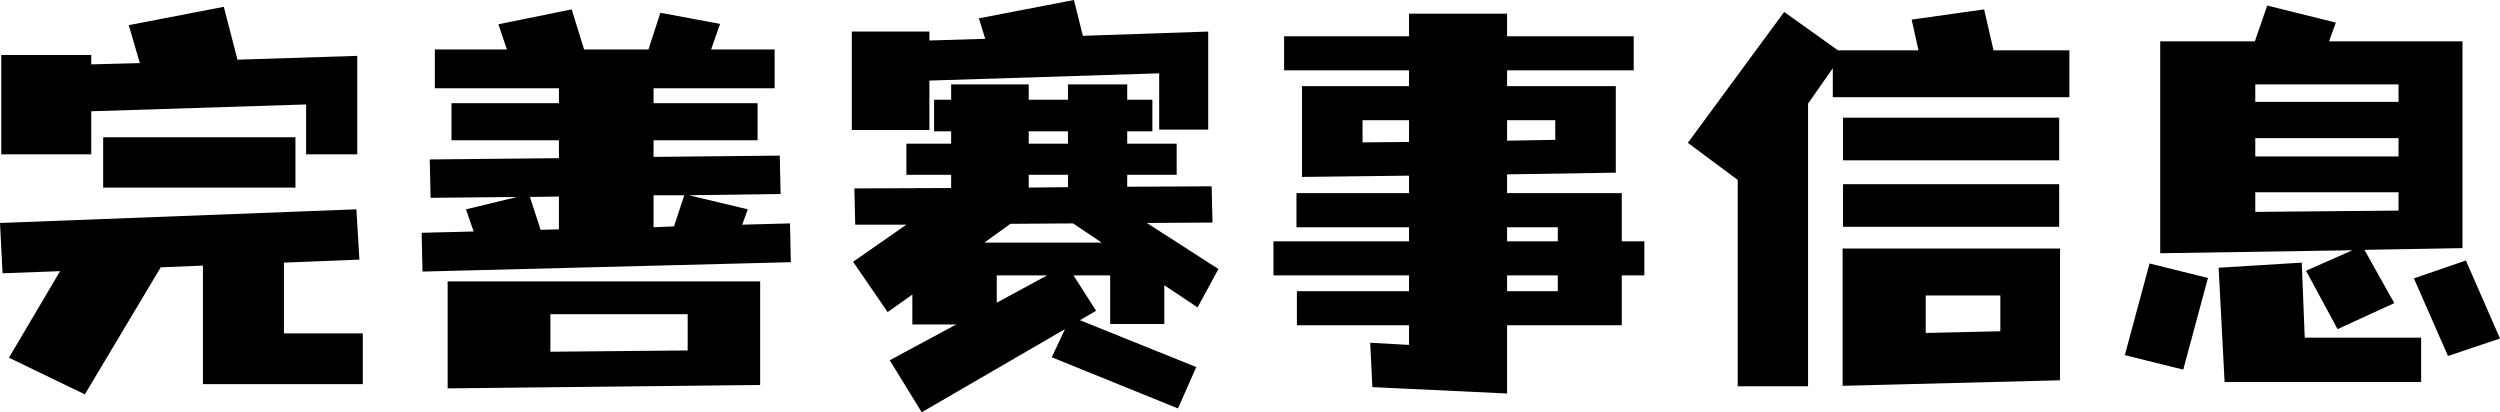<svg xmlns="http://www.w3.org/2000/svg" xmlns:xlink="http://www.w3.org/1999/xlink" width="140.736" height="23.208" viewBox="0 0 140.736 23.208" fill="none">
<g >
<path     fill="#000000"  d="M0.504 20.136L3.384 15.264L0.144 15.384L-1.66893e-06 12.552L20.064 11.784L20.232 14.616L15.984 14.784L15.984 18.768L20.424 18.768L20.424 21.624L11.424 21.624L11.424 14.952L9.048 15.048L4.776 22.2L0.504 20.136ZM0.072 3.096L5.136 3.096L5.136 3.624L7.872 3.552L7.248 1.416L12.6 0.384L13.368 3.36L20.112 3.144L20.112 8.688L17.232 8.688L17.232 5.88L5.136 6.264L5.136 8.688L0.072 8.688L0.072 3.096ZM5.808 7.728L16.632 7.728L16.632 10.56L5.808 10.56L5.808 7.728ZM40.032 2.784L43.608 2.784L43.608 4.968L36.792 4.968L36.792 5.808L42.648 5.808L42.648 7.896L36.792 7.896L36.792 8.832L43.896 8.76L43.944 10.92L38.784 10.992L42.096 11.784L41.784 12.648L44.472 12.576L44.52 14.76L23.784 15.288L23.736 13.104L26.664 13.032L26.232 11.784L29.112 11.088L24.24 11.136L24.192 8.976L31.464 8.904L31.464 7.896L25.416 7.896L25.416 5.808L31.464 5.808L31.464 4.968L24.48 4.968L24.48 2.784L28.536 2.784L28.056 1.368L32.184 0.528L32.88 2.784L36.504 2.784L37.176 0.72L40.536 1.344L40.032 2.784ZM25.2 15.84L42.792 15.84L42.792 21.672L25.2 21.864L25.2 15.84ZM30.984 19.8L38.712 19.728L38.712 17.688L30.984 17.688L30.984 19.8ZM36.792 12.792L37.944 12.744L38.52 10.992L36.792 10.992L36.792 12.792ZM30.432 12.936L31.464 12.912L31.464 11.064L29.832 11.088L30.432 12.936ZM52.584 5.616L53.544 5.616L53.544 4.752L57.912 4.752L57.912 5.616L60.12 5.616L60.12 4.752L63.456 4.752L63.456 5.616L64.872 5.616L64.872 7.392L63.456 7.392L63.456 8.088L66.24 8.088L66.24 9.84L63.456 9.84L63.456 10.512L68.208 10.488L68.256 12.528L64.56 12.552L68.592 15.144L67.416 17.304L65.544 16.056L65.544 18.24L62.496 18.24L62.496 15.504L60.432 15.504L61.704 17.496L60.792 18.024L67.344 20.664L66.312 22.992L59.208 20.112L59.952 18.528L51.888 23.208L50.088 20.28L53.832 18.264L51.36 18.264L51.36 16.584L49.968 17.568L48.024 14.736L51.024 12.648L48.144 12.648L48.096 10.608L53.544 10.584L53.544 9.84L51.024 9.84L51.024 8.088L53.544 8.088L53.544 7.392L52.584 7.392L52.584 5.616ZM47.952 1.776L52.32 1.776L52.32 2.28L55.464 2.184L55.104 1.032L60.456 -5.72205e-06L60.96 2.016L68.016 1.776L68.016 7.296L65.256 7.296L65.256 4.128L52.32 4.536L52.32 7.32L47.952 7.32L47.952 1.776ZM55.416 13.656L62.016 13.656L60.408 12.576L56.88 12.6L55.416 13.656ZM56.112 17.04L58.944 15.504L56.112 15.504L56.112 17.04ZM57.912 10.56L60.12 10.536L60.12 9.84L57.912 9.84L57.912 10.56ZM57.912 8.088L60.12 8.088L60.12 7.392L57.912 7.392L57.912 8.088ZM72.288 2.04L79.32 2.04L79.32 0.768L84.84 0.768L84.84 2.04L91.968 2.04L91.968 3.96L84.84 3.96L84.84 4.848L90.96 4.848L90.96 9.72L84.84 9.816L84.84 10.872L91.296 10.872L91.296 13.584L92.568 13.584L92.568 15.504L91.296 15.504L91.296 18.312L84.84 18.312L84.84 22.152L77.256 21.792L77.136 19.296L79.32 19.416L79.32 18.312L73.008 18.312L73.008 16.392L79.32 16.392L79.32 15.504L71.688 15.504L71.688 13.584L79.32 13.584L79.32 12.792L72.984 12.792L72.984 10.872L79.32 10.872L79.32 9.888L73.296 9.96L73.296 4.848L79.32 4.848L79.32 3.96L72.288 3.96L72.288 2.04ZM76.704 8.016L79.32 7.992L79.32 6.768L76.704 6.768L76.704 8.016ZM84.84 6.768L84.84 7.92L87.552 7.872L87.552 6.768L84.84 6.768ZM87.696 16.392L87.696 15.504L84.84 15.504L84.84 16.392L87.696 16.392ZM84.84 12.792L84.84 13.584L87.696 13.584L87.696 12.792L84.84 12.792ZM97.824 10.128L95.016 8.04L100.44 0.672L103.464 2.832L108 2.832L107.616 1.104L111.696 0.528L112.224 2.832L116.496 2.832L116.496 5.472L103.176 5.472L103.176 3.84L101.784 5.832L101.784 21.744L97.824 21.744L97.824 10.128ZM103.728 13.992L115.968 13.992L115.968 21.408L103.728 21.72L103.728 13.992ZM103.752 10.368L115.92 10.368L115.92 12.768L103.752 12.768L103.752 10.368ZM103.752 6.624L115.92 6.624L115.92 9.024L103.752 9.024L103.752 6.624ZM108.408 18.744L112.608 18.648L112.608 16.632L108.408 16.632L108.408 18.744ZM121.608 2.328L126.936 2.328L127.632 0.312L131.496 1.272L131.112 2.328L138.624 2.328L138.624 13.968L133.104 14.064L134.784 17.064L131.592 18.528L129.816 15.24L132.432 14.088L121.608 14.256L121.608 2.328ZM124.896 15.072L129.576 14.784L129.744 19.008L136.296 19.008L136.296 21.504L125.232 21.504L124.896 15.072ZM119.616 19.992L121.008 14.832L124.296 15.648L122.904 20.808L119.616 19.992ZM135.888 15.672L138.816 14.664L140.736 19.056L137.808 20.04L135.888 15.672ZM135.024 11.856L135.024 10.824L126.96 10.824L126.96 11.928L135.024 11.856ZM126.96 8.808L135.024 8.808L135.024 7.776L126.96 7.776L126.96 8.808ZM126.96 5.736L135.024 5.736L135.024 4.752L126.96 4.752L126.96 5.736Z">
</path>
</g>
</svg>
